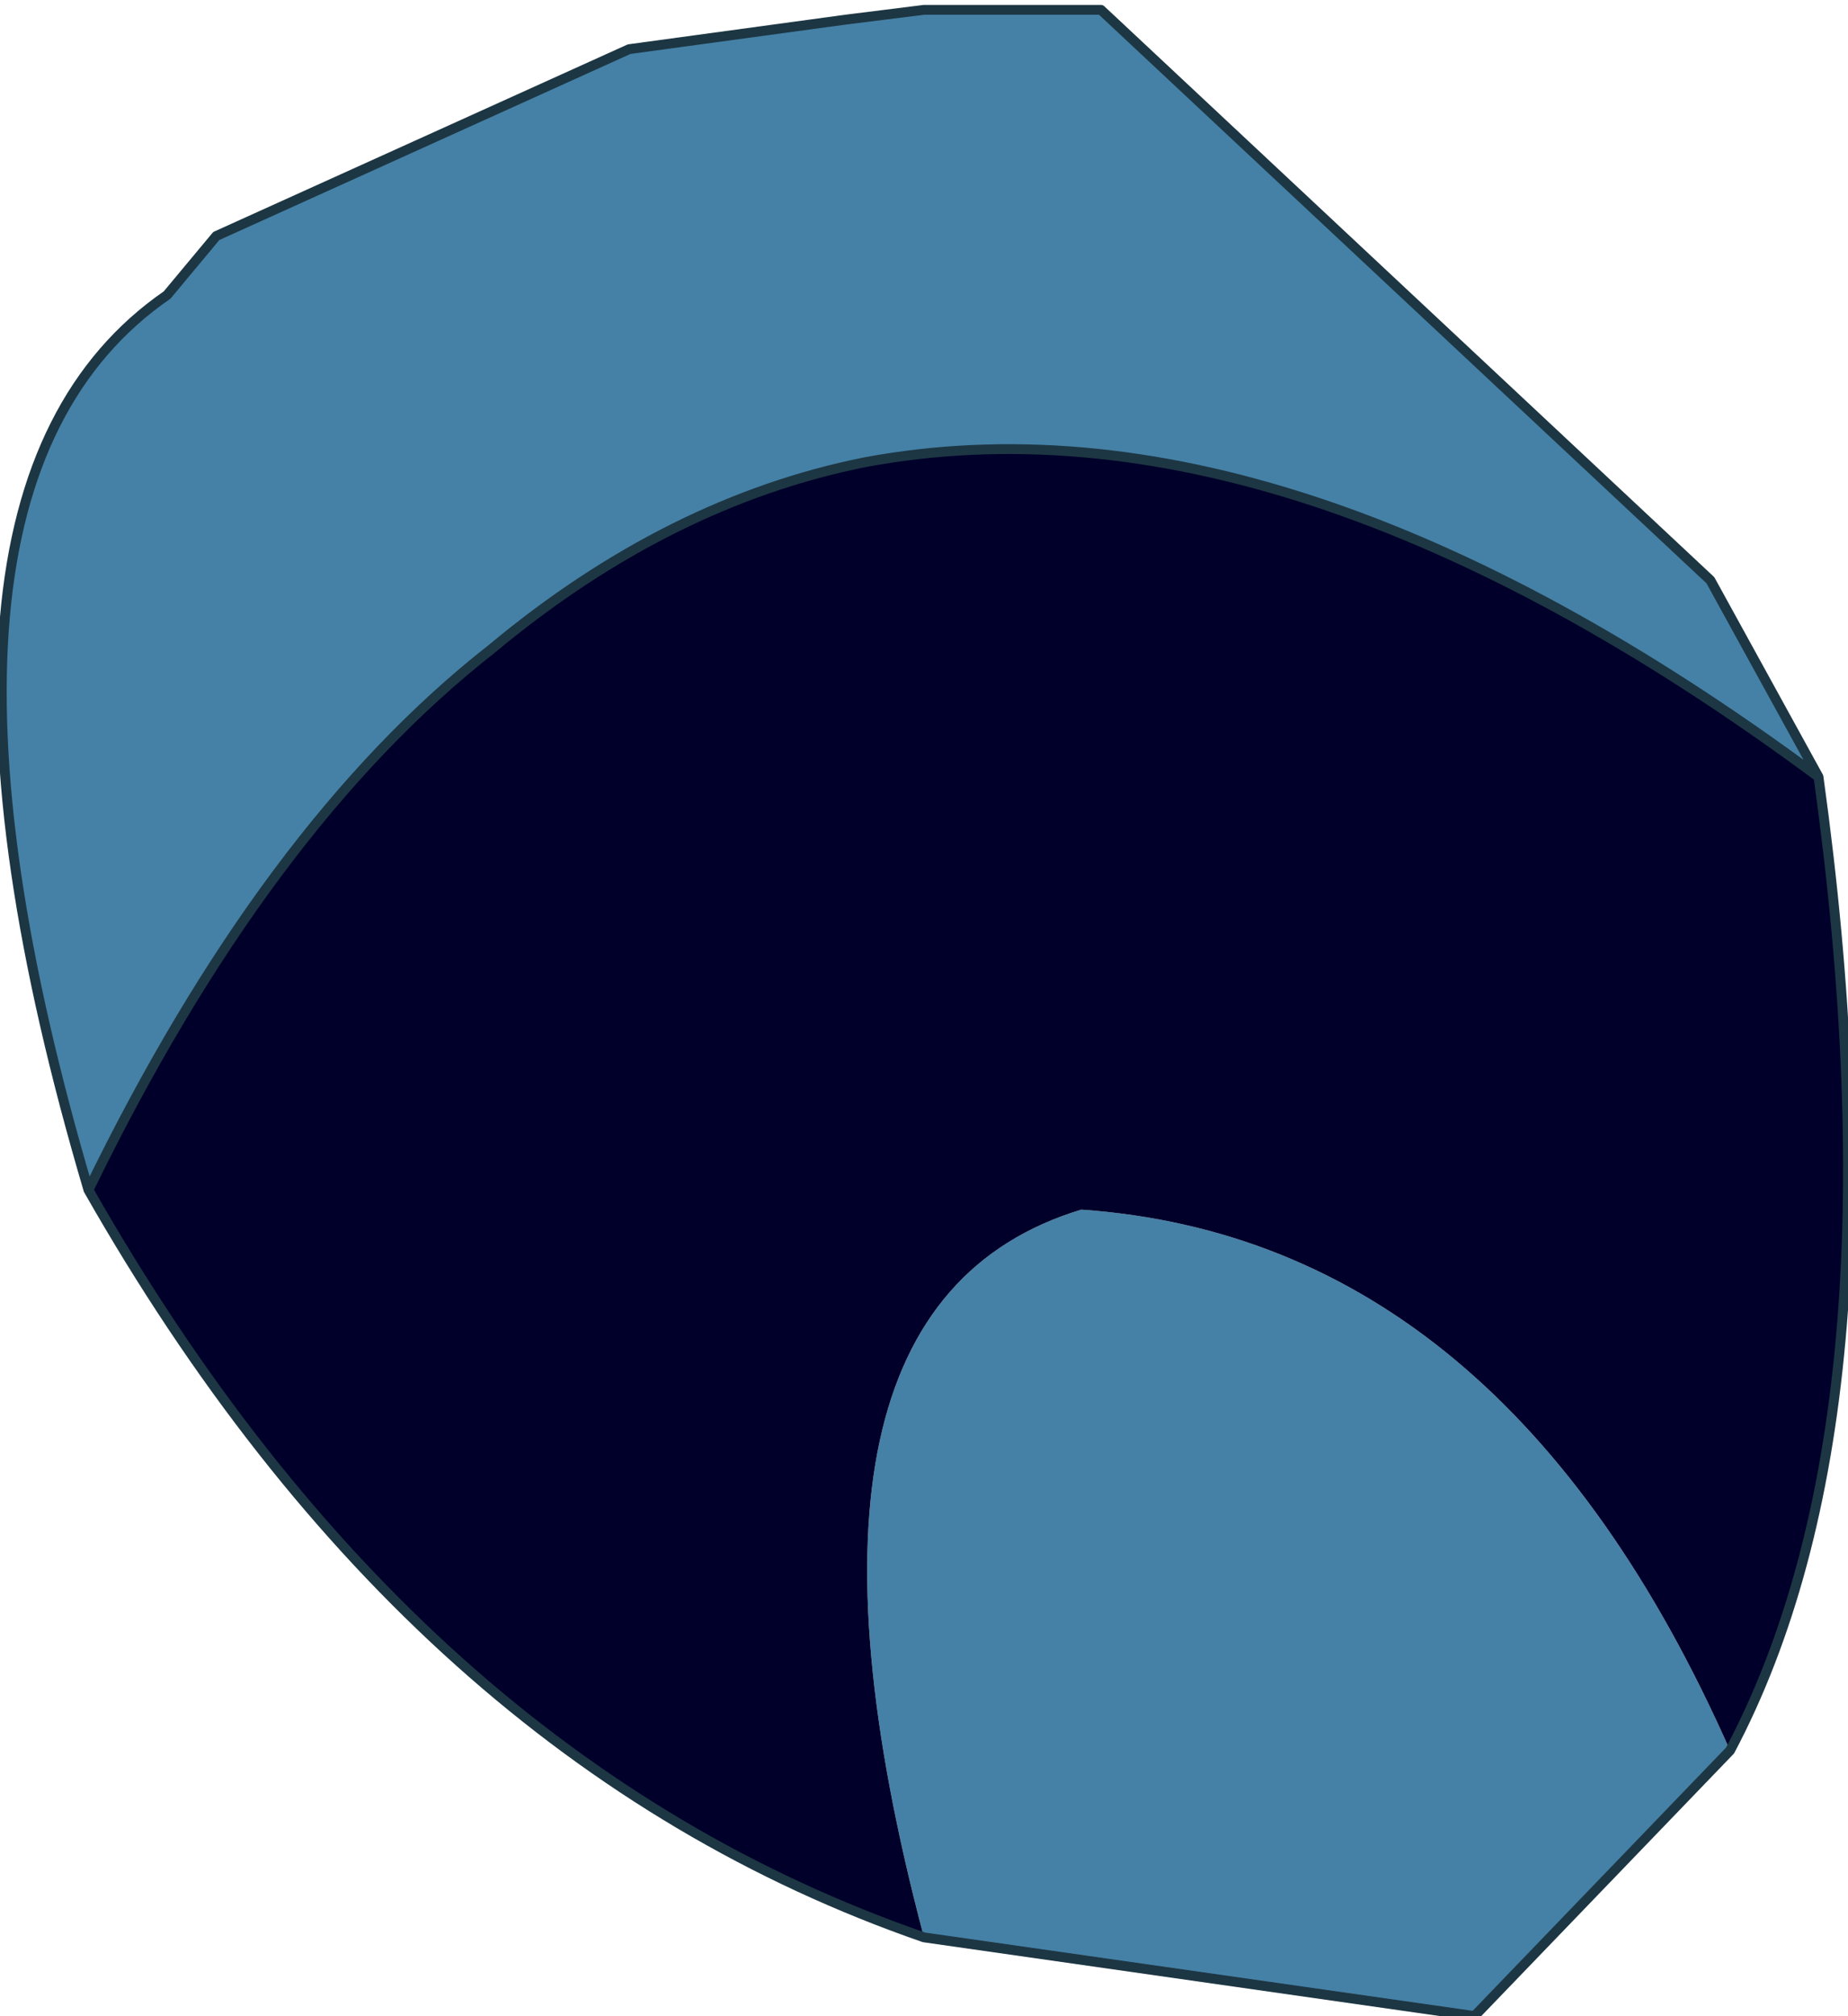 <?xml version="1.0" encoding="UTF-8" standalone="no"?>
<svg xmlns:xlink="http://www.w3.org/1999/xlink" height="10.25px" width="9.4px" xmlns="http://www.w3.org/2000/svg">
  <g transform="matrix(1.0, 0.0, 0.0, 1.0, 6.5, 4.8)">
    <path d="M-6.05 1.25 Q-7.1 -2.3 -5.65 -3.3 L-5.4 -3.6 -3.3 -4.55 -2.2 -4.7 -1.8 -4.75 -0.95 -4.75 -0.9 -4.75 2.2 -1.85 2.75 -0.85 Q0.05 -2.85 -2.1 -2.45 -3.1 -2.25 -4.0 -1.5 -5.15 -0.6 -6.05 1.25 M2.3 4.1 L1.0 5.45 -1.8 5.05 Q-2.65 1.85 -1.0 1.35 1.15 1.5 2.3 4.1" fill="#4581a6" fill-rule="evenodd" stroke="none"/>
    <path d="M2.75 -0.85 Q3.2 2.4 2.3 4.1 1.15 1.5 -1.0 1.35 -2.65 1.85 -1.8 5.05 -4.4 4.15 -6.05 1.25 -5.15 -0.6 -4.0 -1.5 -3.1 -2.25 -2.1 -2.45 0.05 -2.85 2.75 -0.85" fill="#00002a" fill-rule="evenodd" stroke="none"/>
    <path d="M-6.05 1.25 Q-7.1 -2.3 -5.65 -3.3 L-5.4 -3.6 -3.3 -4.55 -2.2 -4.7 -1.8 -4.75 -0.95 -4.75 -0.9 -4.75 2.2 -1.85 2.75 -0.85 Q3.2 2.4 2.3 4.1 L1.0 5.45 -1.8 5.05 Q-4.4 4.15 -6.05 1.25 -5.15 -0.6 -4.0 -1.5 -3.1 -2.25 -2.1 -2.45 0.05 -2.85 2.75 -0.85" fill="none" stroke="#1d3643" stroke-linecap="round" stroke-linejoin="round" stroke-width="0.05"/>
  </g>
</svg>
